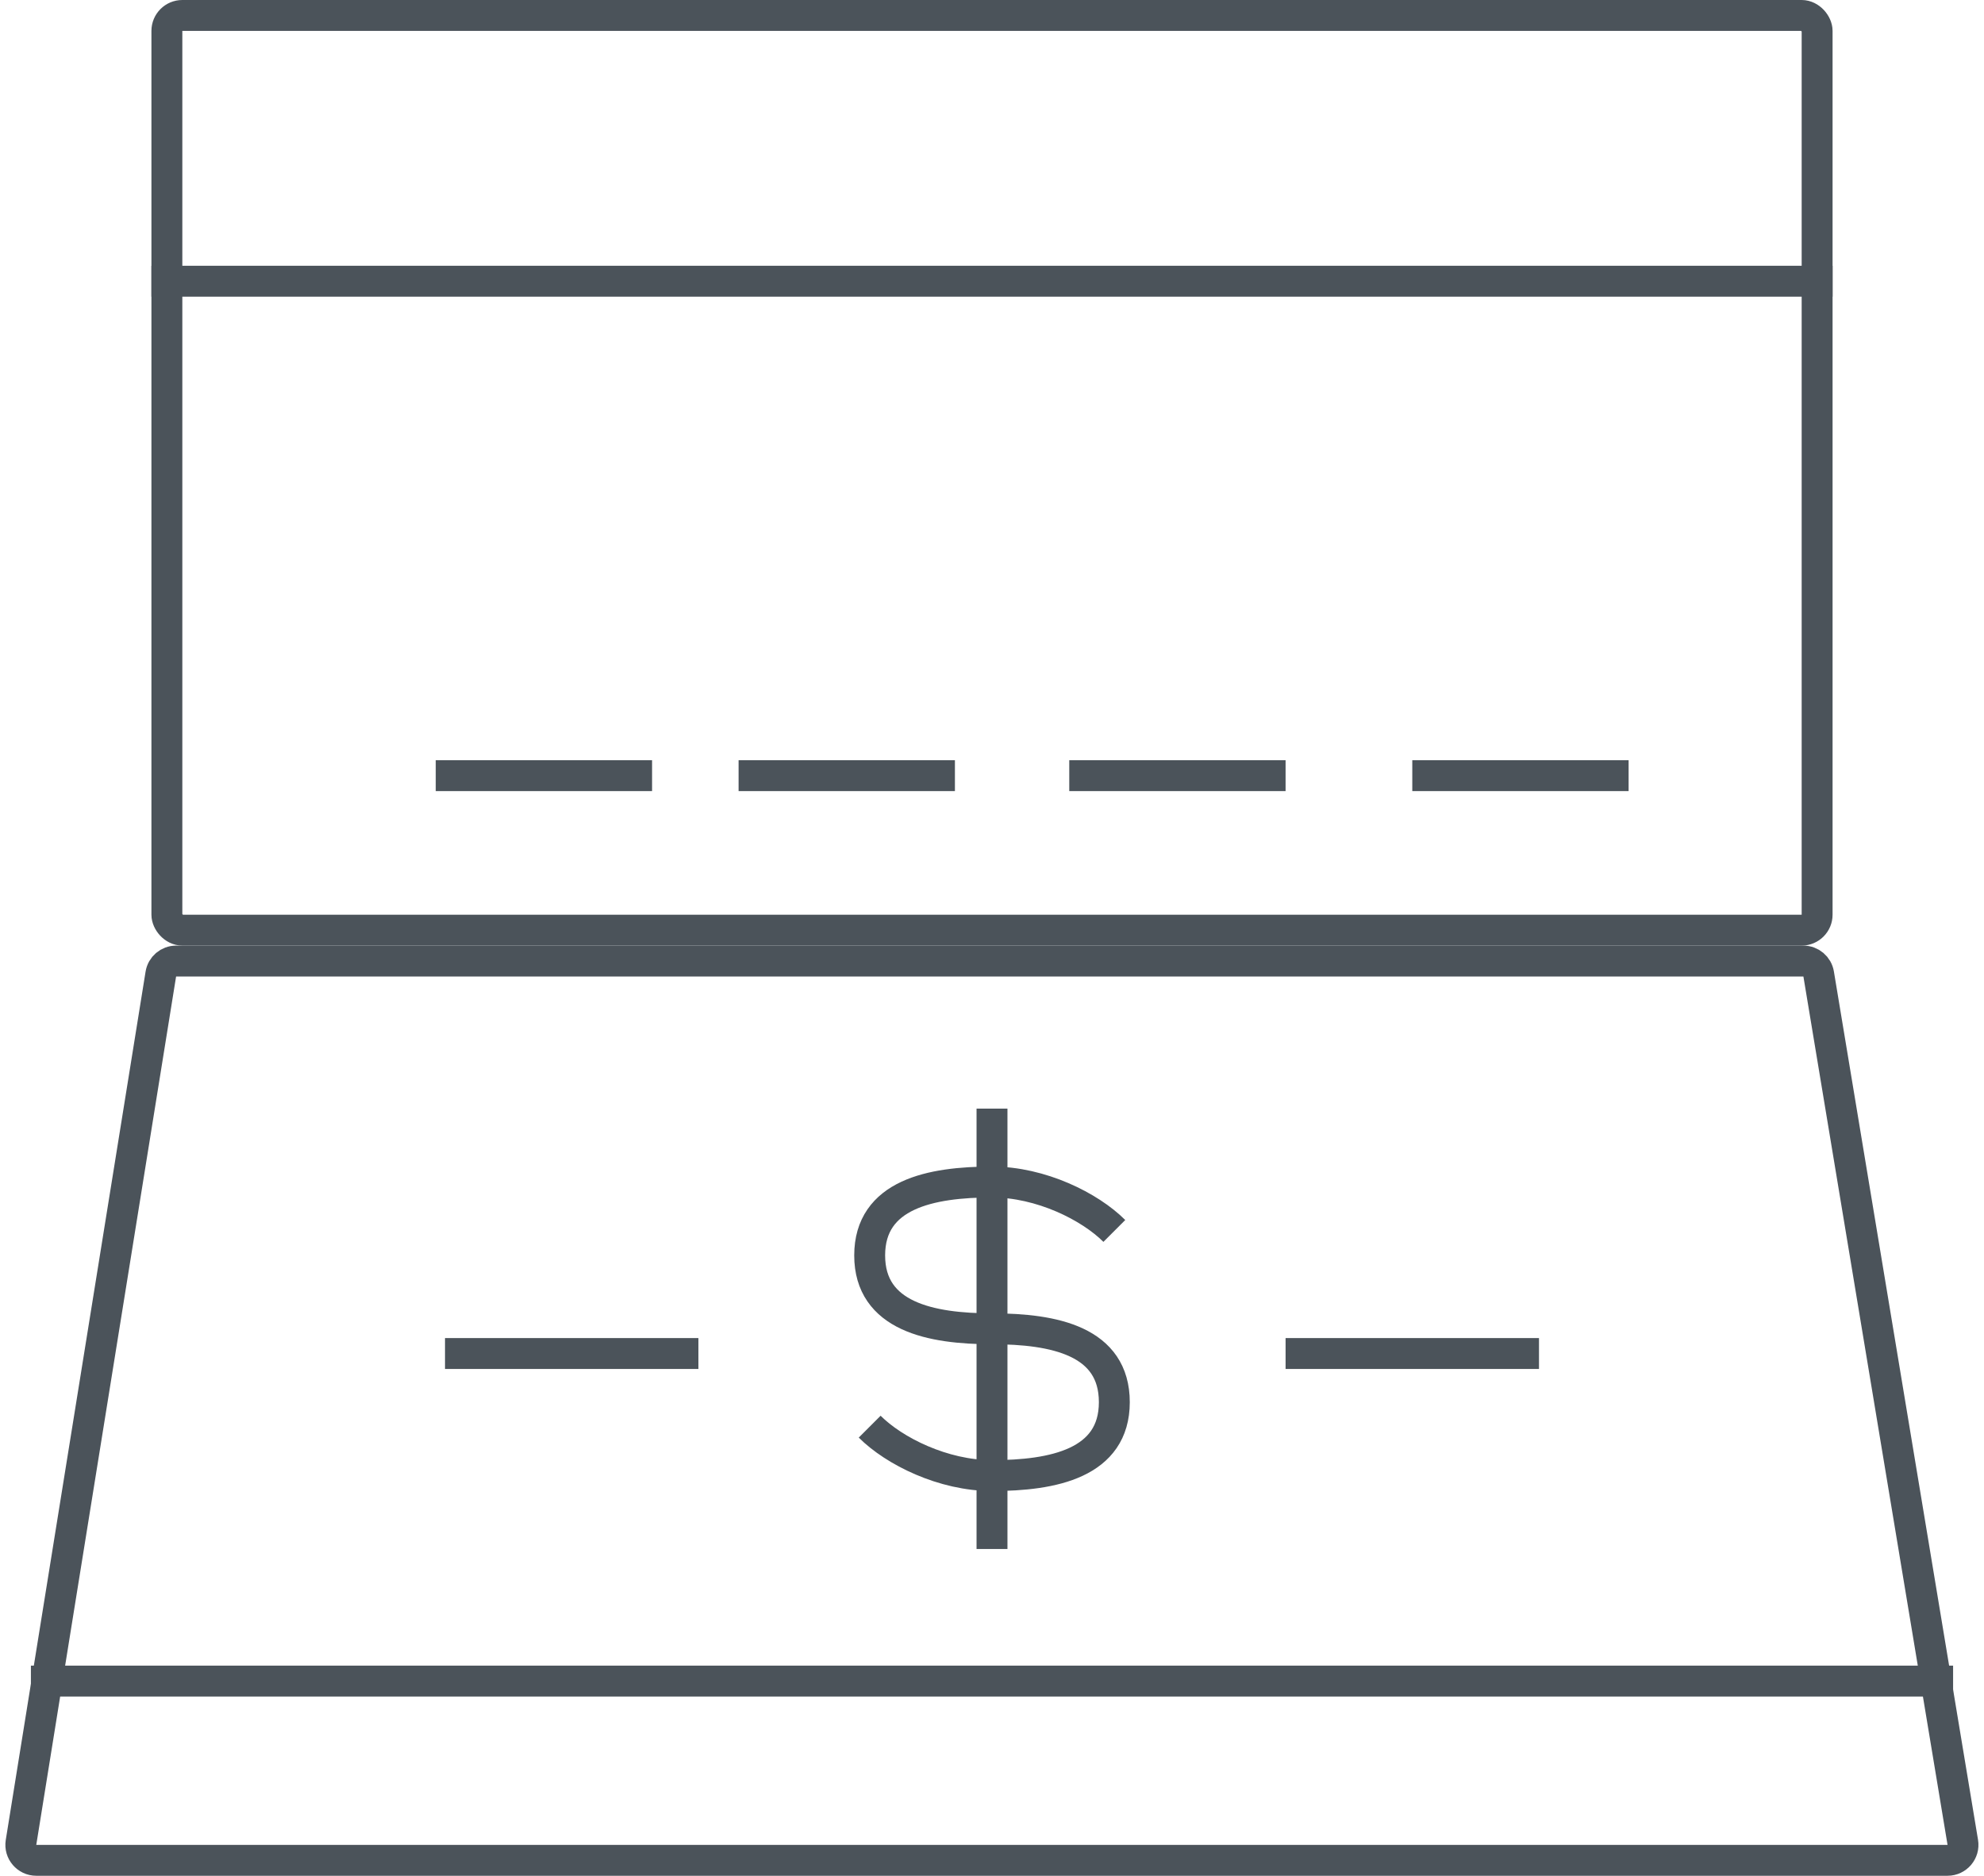 <svg width="642" height="607" viewBox="0 0 642 607" fill="none" xmlns="http://www.w3.org/2000/svg">
<path d="M56.981 311H583.562C586.007 311 588.094 312.769 588.494 315.181L635.136 596.181C635.642 599.228 633.292 602 630.203 602H11.739C8.66 602 6.313 599.245 6.802 596.205L52.045 315.205C52.435 312.782 54.526 311 56.981 311Z" stroke="#4B535A" stroke-width="10"/>
<rect x="54" y="5" width="534" height="296" rx="5" stroke="#4B535A" stroke-width="10"/>
<path d="M281.417 461.667C289.334 469.583 305.167 477.5 321 477.5M321 477.5C340.792 477.5 360.584 473.542 360.584 453.75C360.584 433.958 341.184 430 321 430M321 477.5V430M321 477.5V501.25M321 430C301.209 430 281.417 426.042 281.417 406.25C281.417 386.458 301.209 382.5 321 382.5M321 430V382.5M321 382.5C336.834 382.5 352.667 390.417 360.584 398.333M321 382.5V358.75" stroke="#4B535A" stroke-width="10"/>
<line x1="49" y1="91" x2="593" y2="91" stroke="#4B535A" stroke-width="10"/>
<line x1="141" y1="251" x2="211" y2="251" stroke="#4B535A" stroke-width="10"/>
<line x1="239" y1="251" x2="309" y2="251" stroke="#4B535A" stroke-width="10"/>
<line x1="346" y1="251" x2="416" y2="251" stroke="#4B535A" stroke-width="10"/>
<line x1="457" y1="251" x2="527" y2="251" stroke="#4B535A" stroke-width="10"/>
<line x1="144" y1="438" x2="226" y2="438" stroke="#4B535A" stroke-width="10"/>
<line x1="416" y1="438" x2="498" y2="438" stroke="#4B535A" stroke-width="10"/>
<line x1="10" y1="544" x2="632" y2="544" stroke="#4B535A" stroke-width="10"/>
</svg>
